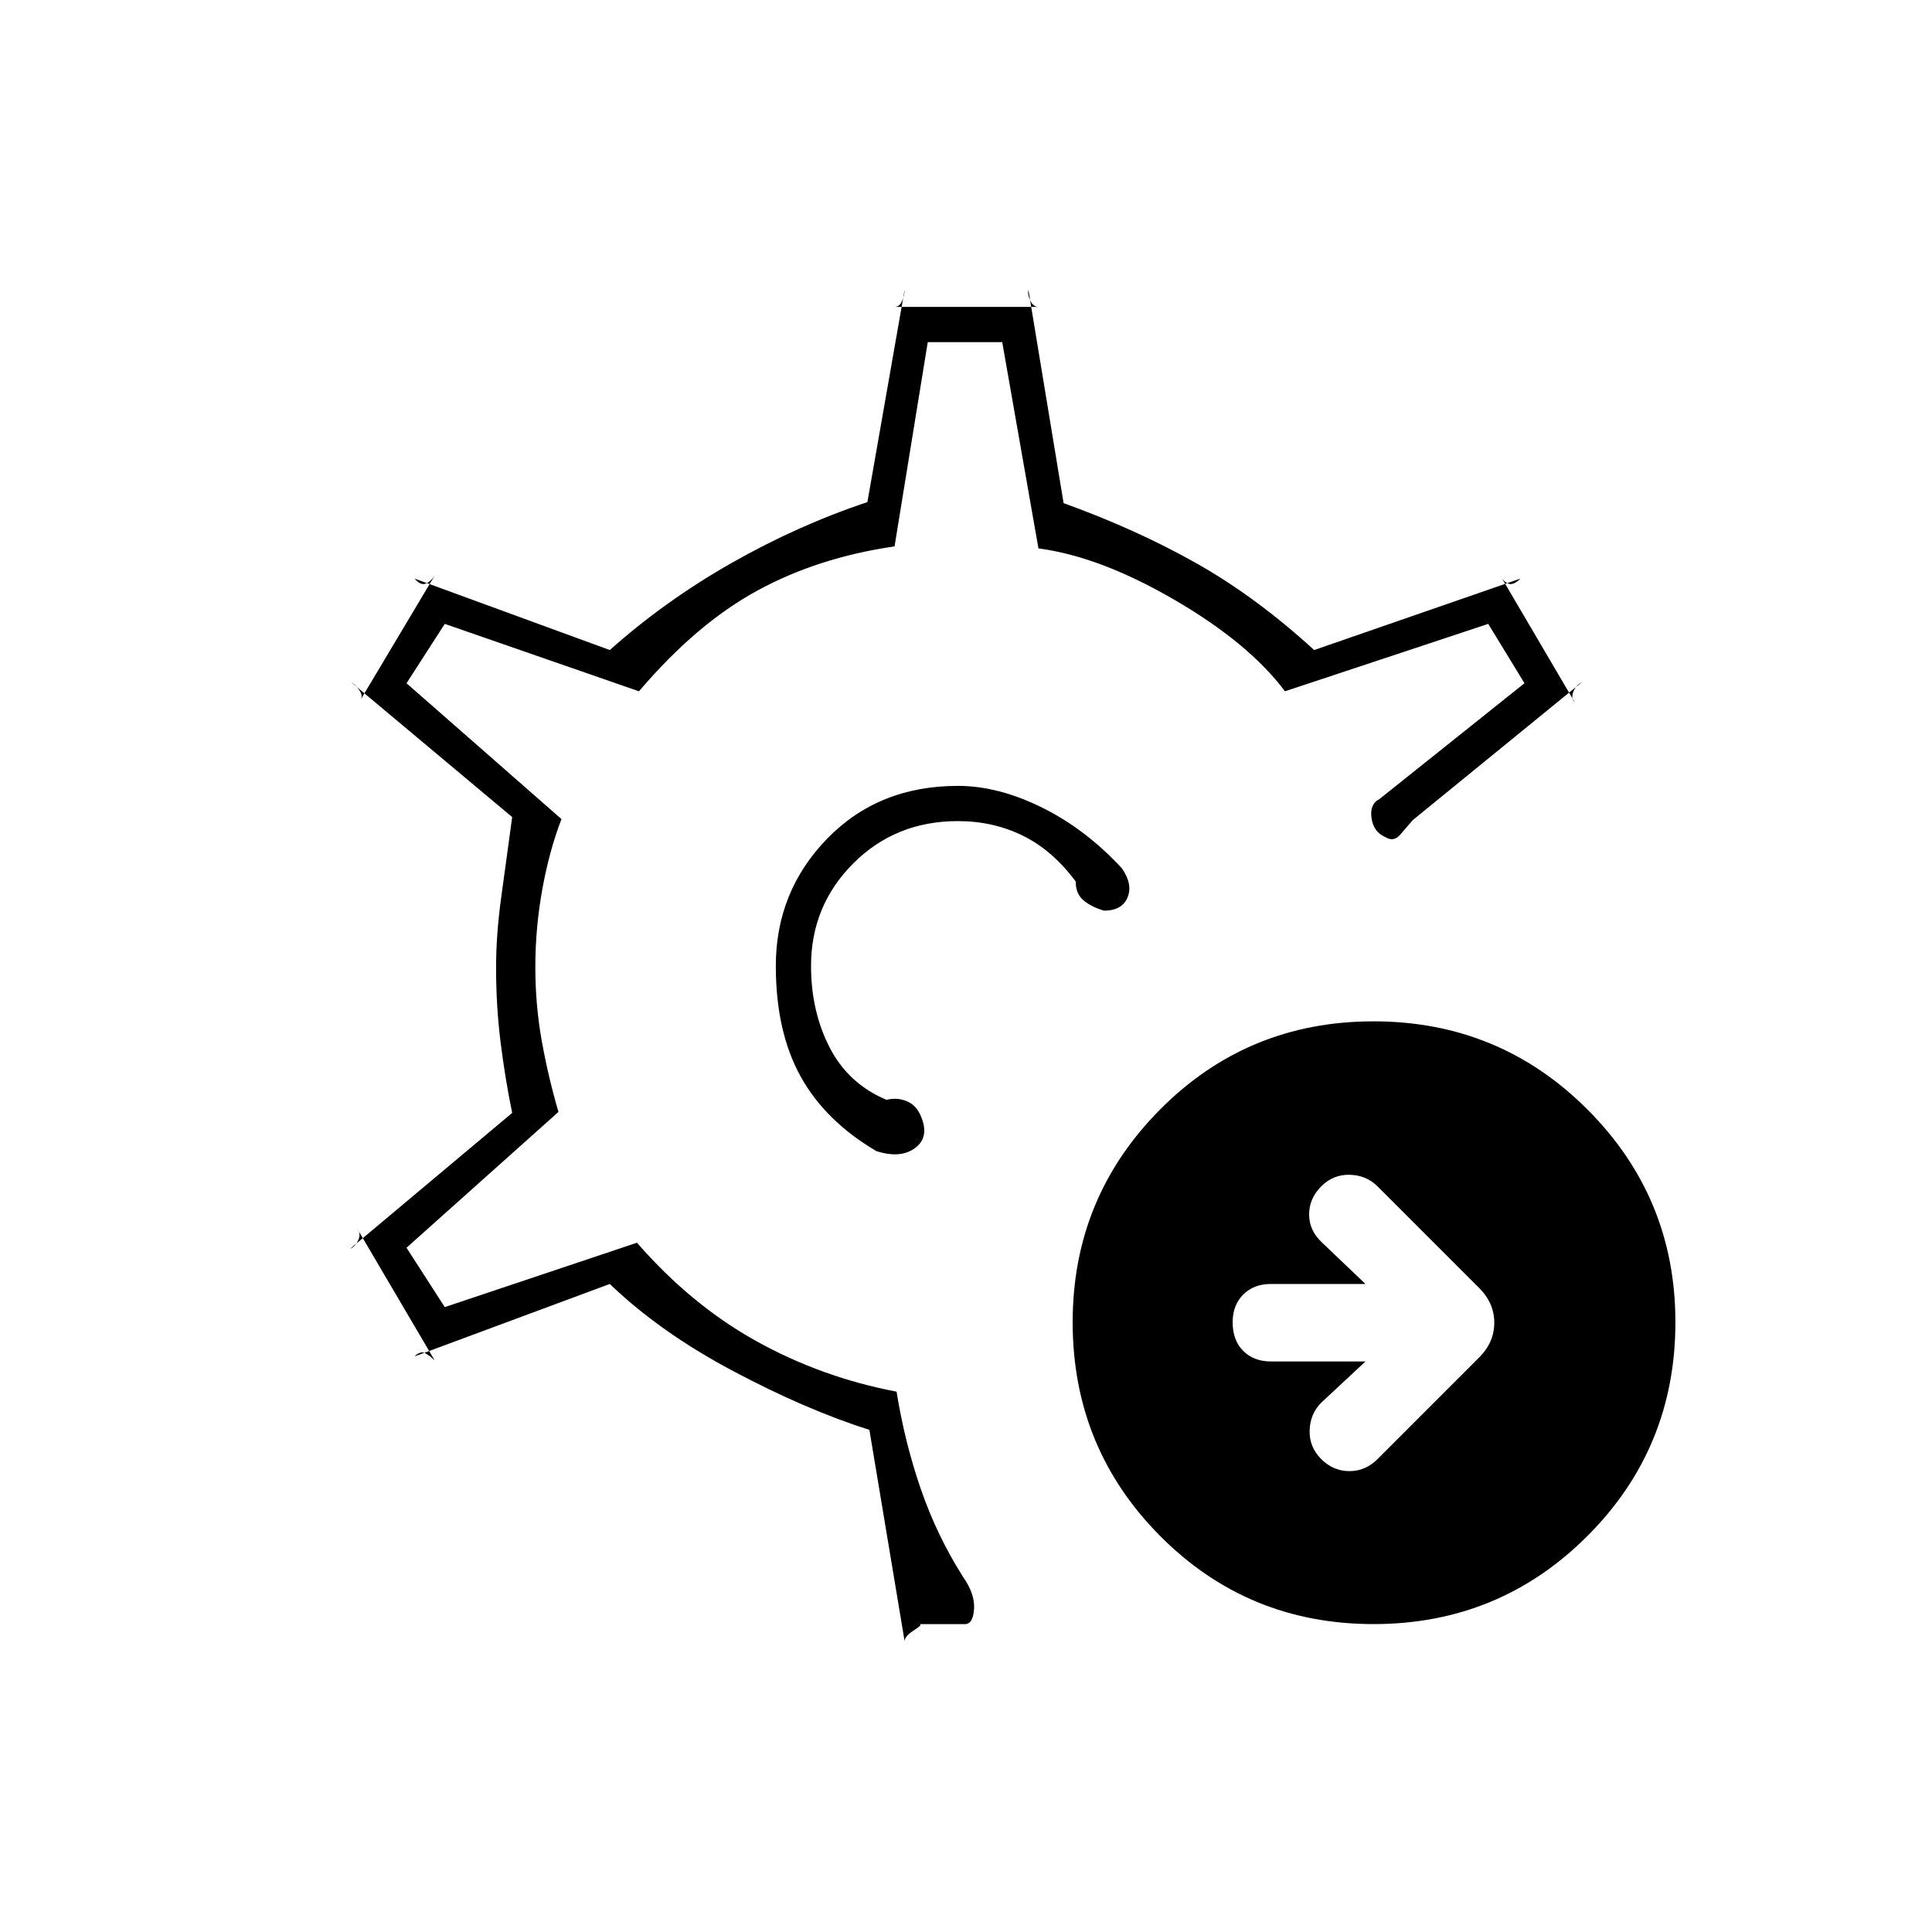 <svg xmlns="http://www.w3.org/2000/svg" height="20" viewBox="0 -960 960 960" width="20"><path d="m678.5-283.5-22 20.5q-5.5 5.5-5.75 13.75T656.5-235q6 6 14 6t14-6l50.5-50.5q7.5-7.5 7.5-17.25T735-320l-50.5-50.5q-5.5-5.5-13.75-5.75t-14.25 5.75q-6 6-6 14t6.5 14l21.5 20.5h-47q-8.5 0-13.75 5.25T612.5-303q0 9 5.25 14.25t13.75 5.25h47Zm4 130.5q-62.5 0-106-43.75T533-303q0-62 43.5-105.75t106-43.75q62.5 0 106.25 43.75T832.5-303q0 62.5-43.75 106.25T682.5-153Zm-226 0q2.5 0-2.25 3t-4.75 5.5l-17.5-105q-31.5-10-67.75-29.25T303-322l-97 36q3-3 5.5-1.5t4.5 3.5l-38.5-65.5q2 2.5.5 5.75t-4 4.25l80.5-67.5q-3.5-17-5.75-35t-2.25-37q0-16.5 2.5-34.75t5.5-40.25l-80-67q2.5 1.5 4.25 4.25T179-612l37-62q-2 3-4.5 4t-5.5-2.5l97 35.5q27.5-24.5 60.5-43.25T431-710.5L449.5-816q0 2.5-1.25 5.5t-3.75 3H516q-2.5 0-4-3t-1-5.5l17.5 106q36 13 65.75 29.75T653-637l102.5-35.5q-3.5 3.5-6 2.5t-4-4l37 63q-2-2-.75-5.25T786-621l-84 68.5q-3 3.5-6.25 7.25T688.5-544q-6-2.5-7-9.5t4-9.5l72-57.5-18-29.5-101 33.5q-18-24-55-45.5T516-687.5L498-790h-37l-16.5 101.5q-38 5.5-68.25 22t-58.75 50L221-650l-19 29.5 77 67.5q-6 15.5-9.5 34.75T266-479.5q0 19 3.25 37t8.25 35L202-340l19 29.5 95.5-32q27 31 59.5 49t69.5 25q4 25 12 48.25t21 43.75q6 8.5 5.5 16t-4.5 7.5h-23ZM480-480Zm0 0Zm-4-89.5q-39.5 0-65 26.25T385.5-480q0 32.5 12.25 54.75T435.5-388q11 3.5 18-.75T459-401q-2-8.5-7.25-11.25t-11.25-1.25q-19-8-28.25-26T403-480q0-30 21-51t52-21q17.5 0 32.25 7.25T534.5-522q0 6 3.75 9.25t10.25 5.25q9 0 11.75-6.5t-2.75-14.5q-18-19.5-39.75-30.25T476-569.5Z"/></svg>